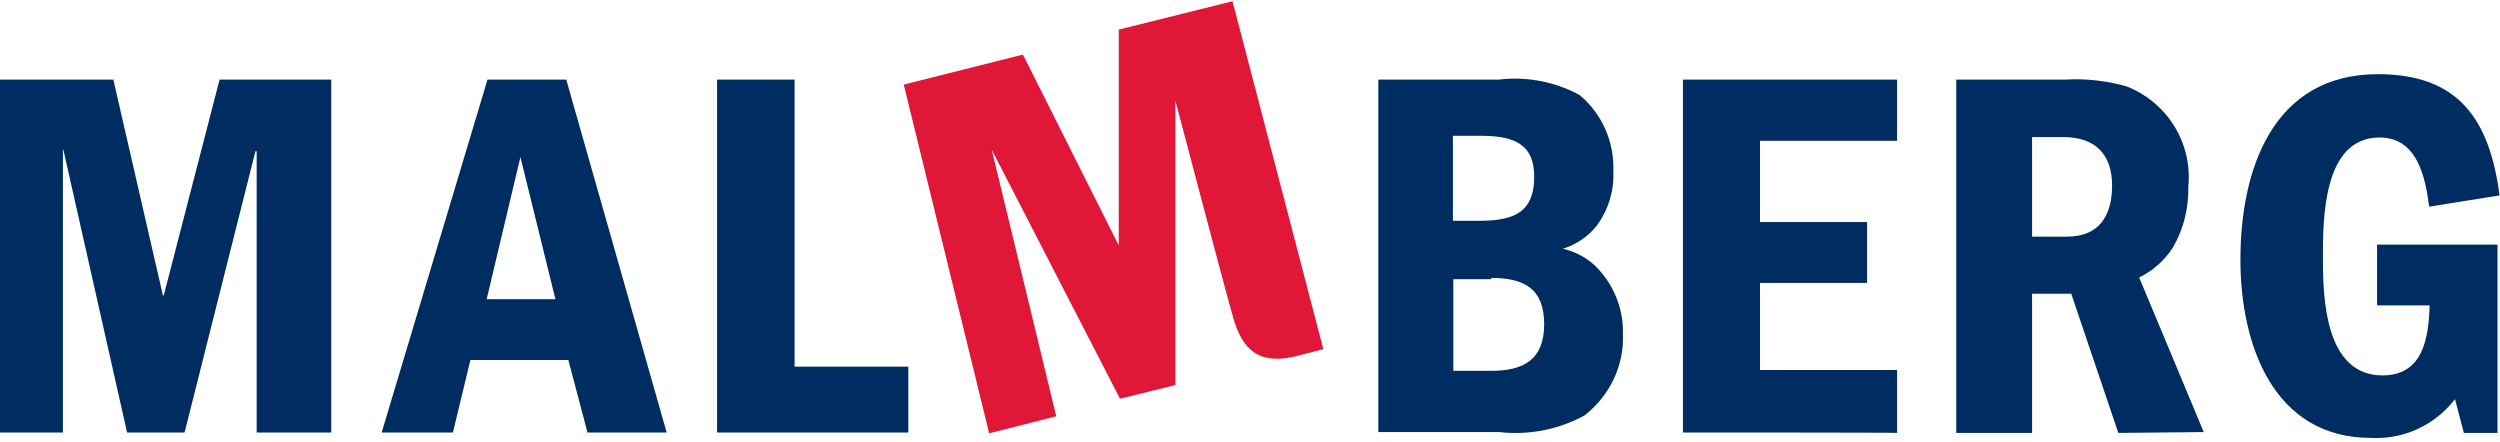 <?xml version="1.0" encoding="UTF-8"?>
<svg width="600px" height="106px" viewBox="0 0 600 106" version="1.1" xmlns="http://www.w3.org/2000/svg" xmlns:xlink="http://www.w3.org/1999/xlink">
    <title>logo-malmberg</title>
    <g id="Page-1" stroke="none" stroke-width="1" fill="none" fill-rule="evenodd">
        <g id="logo-malmberg" transform="translate(0, 0.3)" fill-rule="nonzero">
            <path d="M172.1,103.5 L172.1,18.8 L190.7,18.8 L190.7,87.7 L218,87.7 L218,103.5 L172.1,103.5 Z M403.9,103.5 L403.9,18.8 L455.3,18.8 L455.3,33.5 L422.4,33.5 L422.4,53 L448.1,53 L448.1,67.6 L422.4,67.6 L422.4,88.5 L455.3,88.5 L455.3,103.6 C455.3,103.5 403.9,103.5 403.9,103.5 Z M495.2,32.6 L487.7,32.6 L487.7,56.5 L496,56.5 C503.8,56.5 506.9,51.5 506.9,44.2 C506.9,36.9 503,32.6 495.2,32.6 M508.4,103.6 L497.1,70.2 L487.7,70.2 L487.7,103.6 L469.5,103.6 L469.5,18.8 L495.7,18.8 C500.6,18.5 505.6,19.1 510.3,20.4 C520.1,24.2 526.2,34 525.2,44.4 C525.3,49.6 524.1,54.6 521.5,59.1 C519.5,62.2 516.7,64.7 513.4,66.3 L528.9,103.4 L508.4,103.6 Z M133.3,71.5 L124.9,37.4 L116.8,71.5 L133.3,71.5 Z M141,103.5 L136.4,86.1 L112.9,86.1 L108.7,103.5 L91.6,103.5 L117,18.8 L135.9,18.8 L160,103.5 L141,103.5 Z M357.9,66.7 L348.8,66.7 L348.8,88.7 L357.9,88.7 C365.7,88.7 370.6,86 370.6,77.5 C370.6,69 365.8,66.4 357.9,66.4 M356.1,32.3 L348.7,32.3 L348.7,52.7 L354.6,52.7 C362.3,52.7 368.2,51.4 368.2,42.2 C368.3,34.3 363.3,32.4 356.1,32.3 M380.3,99.4 C374.1,102.8 366.9,104.2 359.8,103.4 L330.8,103.4 L330.8,18.8 L359.7,18.8 C366.4,18 373.2,19.3 379.1,22.5 C384.5,27 387.5,33.8 387.2,40.9 C387.4,45.5 386,50.1 383.2,53.9 C381.1,56.5 378.3,58.4 375.1,59.4 C378.5,60.2 381.5,61.9 383.8,64.5 C387.6,68.7 389.7,74.3 389.5,80 C389.8,87.5 386.3,94.7 380.3,99.4 M591.3,103.5 L589.2,95.5 C584.4,101.7 577,105.2 569.1,104.8 C545.4,104.8 537.7,82.1 537.7,62 C537.7,40.5 545.4,17.5 570.7,17.5 C590.1,17.5 597.5,28.4 599.9,46.6 L583,49.3 C582.1,42.5 580.3,32.7 571.1,32.7 C557.5,32.7 557.5,52.3 557.5,61.6 C557.5,70.9 557.9,89.8 571.8,89.8 C581.6,89.8 582.9,80.7 583.1,73 L570.5,73 L570.5,58.4 L599.4,58.4 L599.4,103.6 L591.3,103.6 L591.3,103.5 Z M52.7,18.8 L39.3,70.6 L39.1,70.6 L27.2,18.8 L0,18.8 L0,103.5 L15.1,103.5 L15.1,35.6 L15.2,35.6 L30.5,103.5 L44.3,103.5 L61.3,36 L61.6,36 L61.6,103.5 L79.5,103.5 L79.5,18.8 L52.7,18.8 L52.7,18.8 Z" id="Shape" fill="#002D61"></path>
            <path d="M295.8,-2.84217094e-14 L268.5,6.8 L268.5,58.6 L245.5,12.8 L216.9,20 L237.4,103.7 L253.5,99.6 L238,35.6 L268.8,95.4 L282.1,92.1 L282.1,23.9 C282.1,23.9 294,69.1 295.7,75 C298.2,84.8 303.1,87.2 311.4,85.1 L317.6,83.5 L295.8,-2.84217094e-14 Z" id="Path" fill="#E01737"></path>
        </g>
    </g>
</svg>